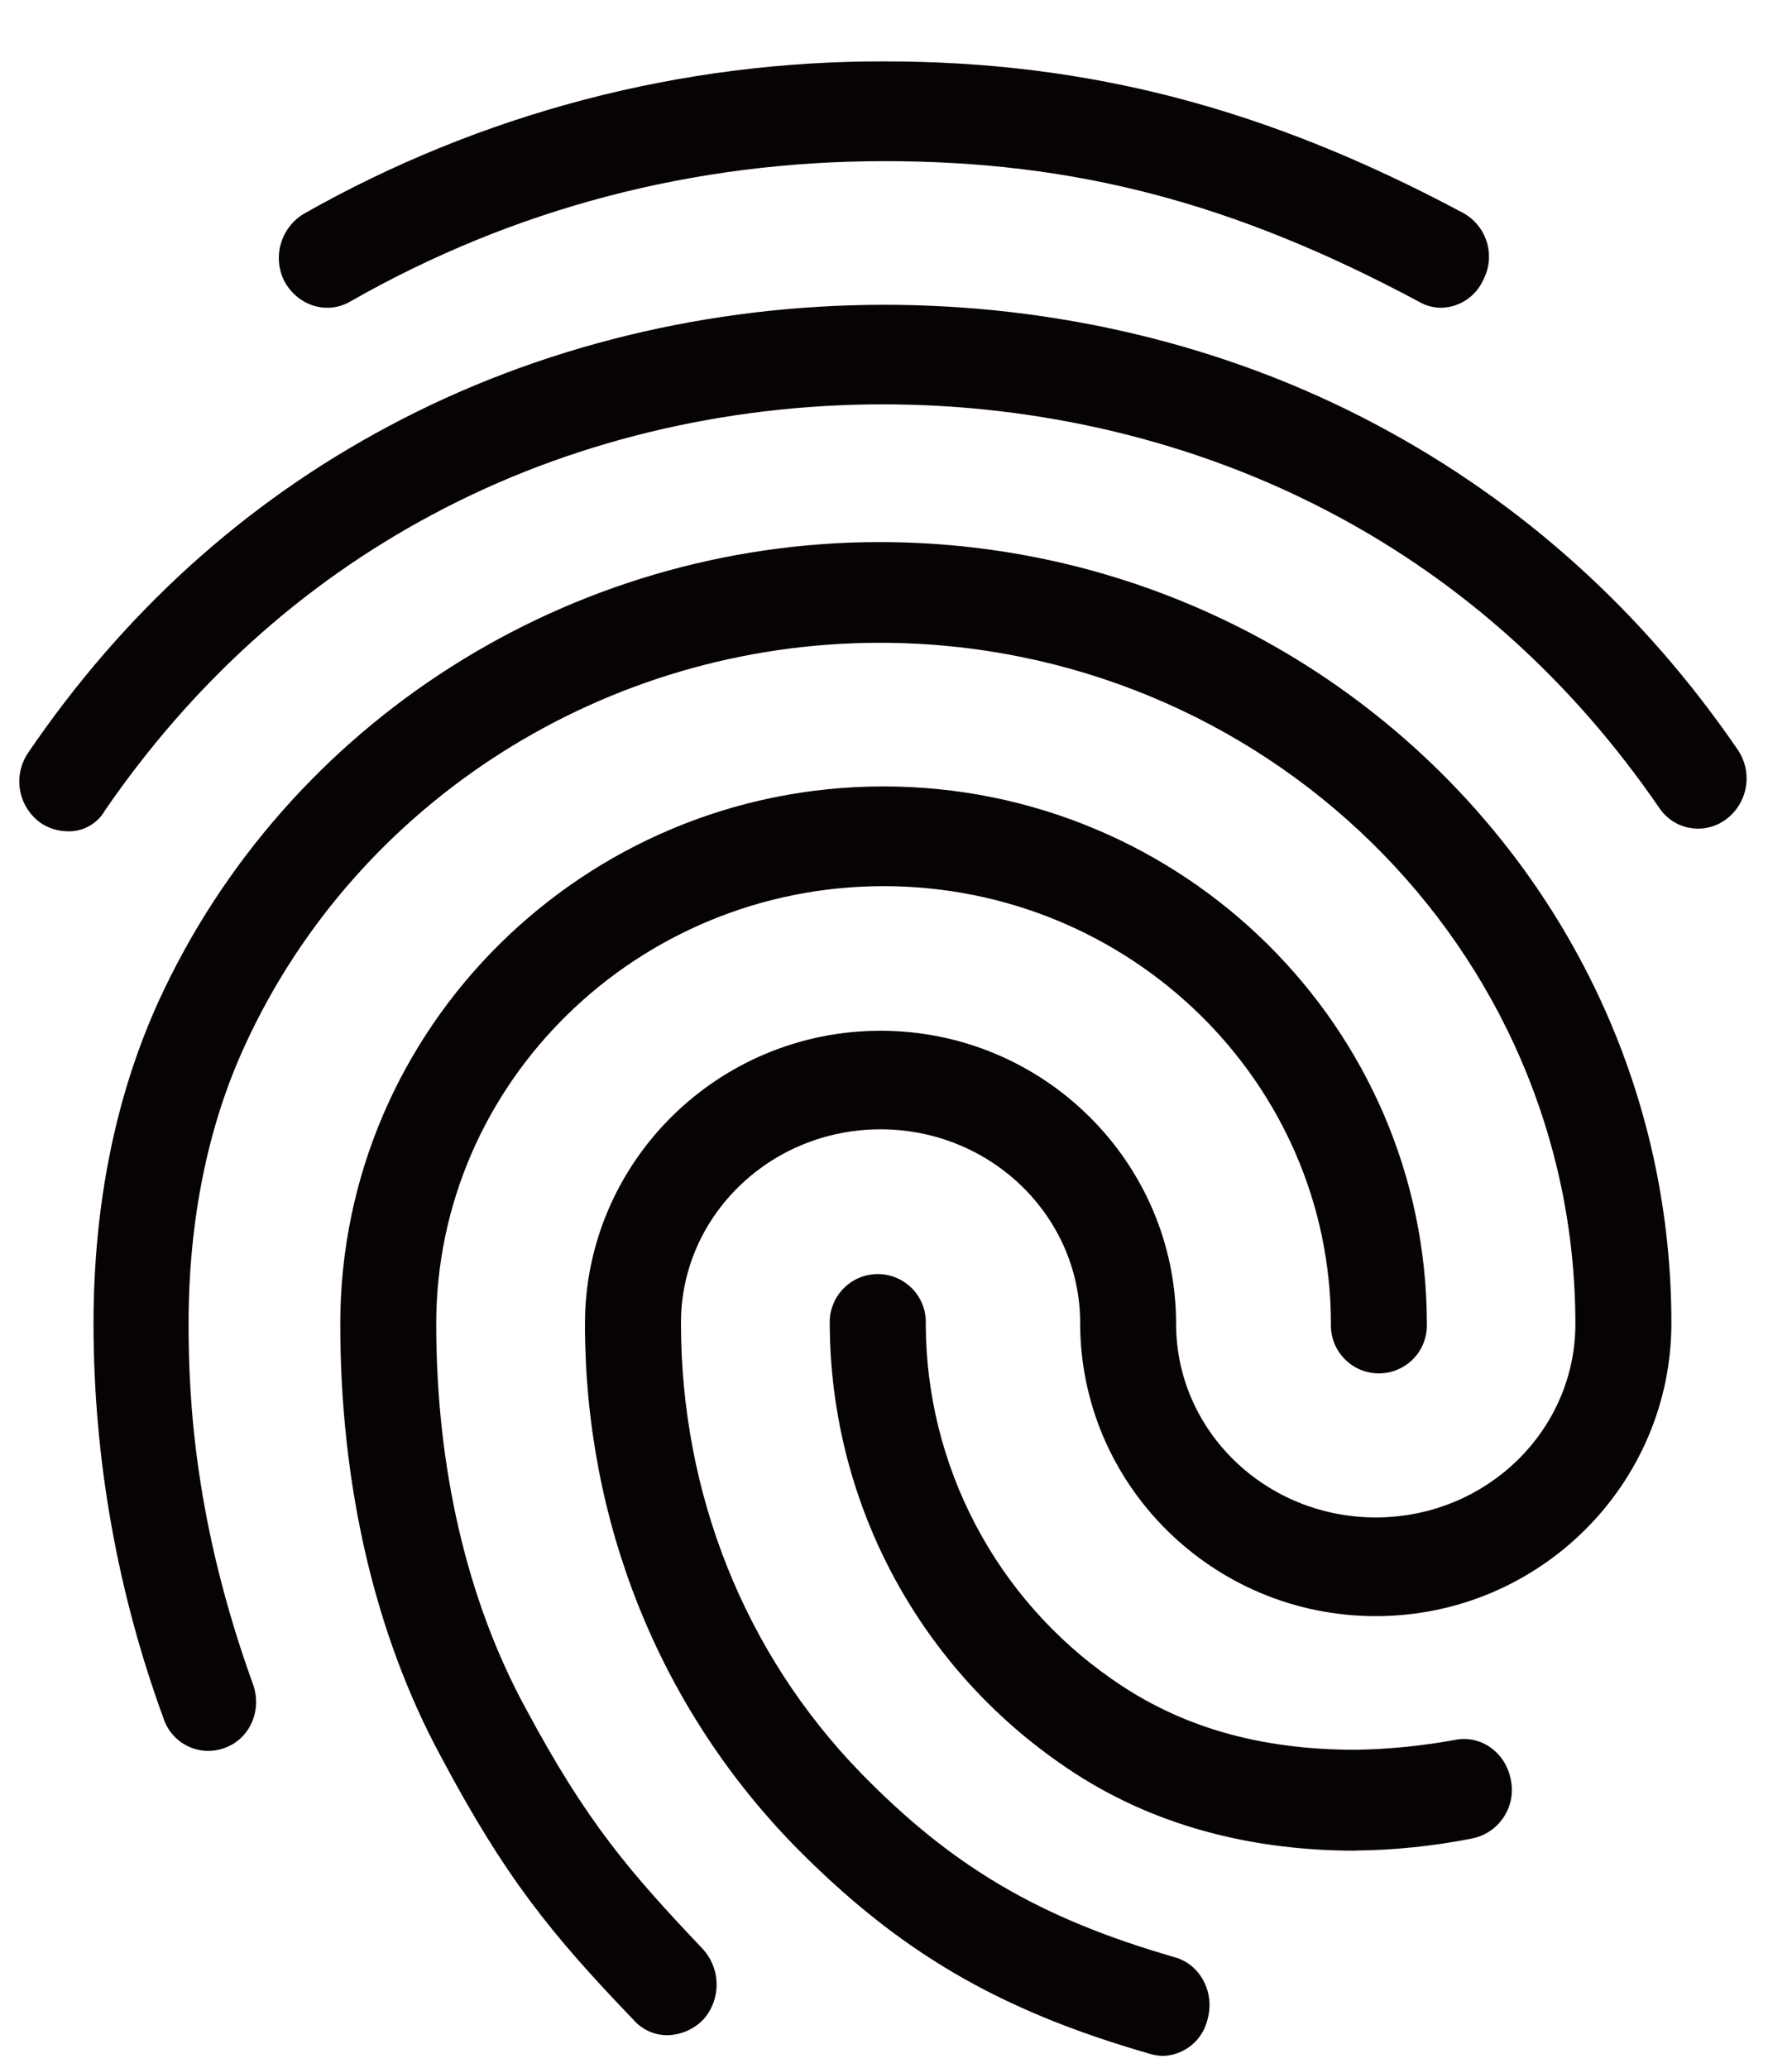 <svg width="26" height="30" viewBox="0 0 26 30" fill="none" xmlns="http://www.w3.org/2000/svg">
<path d="M20.908 4.465C20.796 4.465 20.685 4.435 20.588 4.378C17.914 2.946 15.603 2.338 12.832 2.338C10.075 2.338 7.457 3.018 5.076 4.378C4.739 4.569 4.324 4.436 4.129 4.086C4.042 3.917 4.022 3.722 4.074 3.539C4.126 3.356 4.245 3.2 4.408 3.102C6.976 1.645 9.88 0.882 12.832 0.891C15.798 0.891 18.388 1.571 21.229 3.09C21.394 3.181 21.518 3.334 21.573 3.515C21.627 3.697 21.609 3.892 21.521 4.06C21.468 4.179 21.382 4.28 21.274 4.352C21.165 4.424 21.038 4.463 20.908 4.465ZM0.982 12.061C0.837 12.06 0.696 12.015 0.578 11.931C0.425 11.817 0.321 11.647 0.29 11.458C0.259 11.269 0.302 11.076 0.411 10.918C1.79 8.892 3.543 7.301 5.633 6.187C10.005 3.845 15.603 3.828 19.989 6.172C22.078 7.286 23.832 8.863 25.211 10.875C25.319 11.033 25.362 11.226 25.331 11.415C25.3 11.604 25.197 11.773 25.044 11.887C24.969 11.943 24.884 11.983 24.794 12.004C24.704 12.026 24.61 12.028 24.519 12.012C24.427 11.996 24.34 11.961 24.263 11.91C24.186 11.858 24.119 11.792 24.069 11.714C22.816 9.891 21.229 8.458 19.349 7.46C15.352 5.333 10.242 5.333 6.259 7.474C4.365 8.487 2.778 9.934 1.525 11.755C1.471 11.851 1.392 11.93 1.296 11.984C1.2 12.038 1.092 12.065 0.982 12.061ZM9.685 29.528C9.593 29.529 9.501 29.51 9.417 29.472C9.333 29.435 9.258 29.38 9.197 29.311C7.986 28.05 7.329 27.237 6.399 25.489C5.435 23.709 4.937 21.538 4.937 19.209C4.937 14.912 8.473 11.41 12.818 11.41C17.163 11.41 20.702 14.912 20.702 19.209C20.705 19.302 20.689 19.395 20.655 19.482C20.622 19.569 20.571 19.648 20.506 19.715C20.441 19.782 20.363 19.835 20.277 19.871C20.192 19.908 20.099 19.926 20.006 19.926C19.913 19.926 19.821 19.908 19.735 19.871C19.649 19.835 19.572 19.782 19.507 19.715C19.442 19.648 19.391 19.569 19.357 19.482C19.323 19.395 19.307 19.302 19.31 19.209C19.31 15.707 16.399 12.857 12.821 12.857C9.243 12.857 6.329 15.707 6.329 19.209C6.329 21.293 6.774 23.217 7.624 24.78C8.515 26.444 9.13 27.152 10.2 28.281C10.327 28.422 10.397 28.604 10.397 28.794C10.397 28.983 10.327 29.166 10.2 29.306C10.063 29.444 9.879 29.524 9.685 29.528ZM19.669 26.851C18.012 26.851 16.55 26.417 15.352 25.563C14.332 24.848 13.499 23.897 12.922 22.792C12.345 21.686 12.043 20.458 12.039 19.211C12.035 19.117 12.05 19.024 12.084 18.936C12.117 18.848 12.168 18.767 12.233 18.7C12.298 18.632 12.376 18.578 12.462 18.541C12.549 18.504 12.642 18.485 12.736 18.485C12.83 18.485 12.923 18.504 13.009 18.541C13.095 18.578 13.174 18.632 13.239 18.7C13.304 18.767 13.354 18.848 13.388 18.936C13.421 19.024 13.436 19.117 13.432 19.211C13.434 20.224 13.681 21.221 14.152 22.118C14.622 23.015 15.302 23.785 16.133 24.362C17.122 25.057 18.278 25.387 19.67 25.387C20.155 25.379 20.639 25.33 21.116 25.243C21.492 25.17 21.854 25.431 21.923 25.836C21.959 26.023 21.918 26.216 21.811 26.373C21.704 26.531 21.54 26.639 21.353 26.675C20.798 26.785 20.235 26.843 19.669 26.849V26.851ZM16.87 29.829C16.809 29.827 16.748 29.817 16.689 29.8C14.475 29.164 13.027 28.31 11.509 26.762C9.559 24.751 8.487 22.074 8.487 19.209C8.487 16.865 10.409 14.955 12.775 14.955C15.142 14.955 17.064 16.865 17.064 19.209C17.064 20.757 18.36 22.016 19.961 22.016C21.562 22.016 22.857 20.757 22.857 19.209C22.857 13.754 18.331 9.326 12.761 9.326C8.807 9.326 5.187 11.613 3.558 15.158C3.016 16.33 2.736 17.704 2.736 19.209C2.736 20.337 2.833 22.117 3.669 24.432C3.808 24.808 3.627 25.228 3.265 25.358C3.179 25.391 3.087 25.406 2.995 25.403C2.903 25.399 2.813 25.377 2.73 25.337C2.646 25.298 2.572 25.242 2.511 25.173C2.45 25.104 2.403 25.024 2.374 24.936C1.702 23.102 1.358 21.163 1.357 19.209C1.357 17.473 1.678 15.893 2.304 14.521C4.156 10.482 8.264 7.865 12.761 7.865C19.097 7.865 24.25 12.944 24.25 19.195C24.25 21.538 22.328 23.448 19.961 23.448C17.593 23.448 15.672 21.538 15.672 19.195C15.672 17.646 14.377 16.385 12.776 16.385C11.175 16.385 9.88 17.644 9.88 19.192C9.88 21.664 10.799 23.981 12.484 25.718C13.809 27.078 15.074 27.828 17.037 28.395C17.413 28.496 17.622 28.901 17.525 29.277C17.494 29.43 17.413 29.568 17.294 29.668C17.175 29.768 17.025 29.825 16.87 29.829Z" fill="#060302"/>
</svg>
